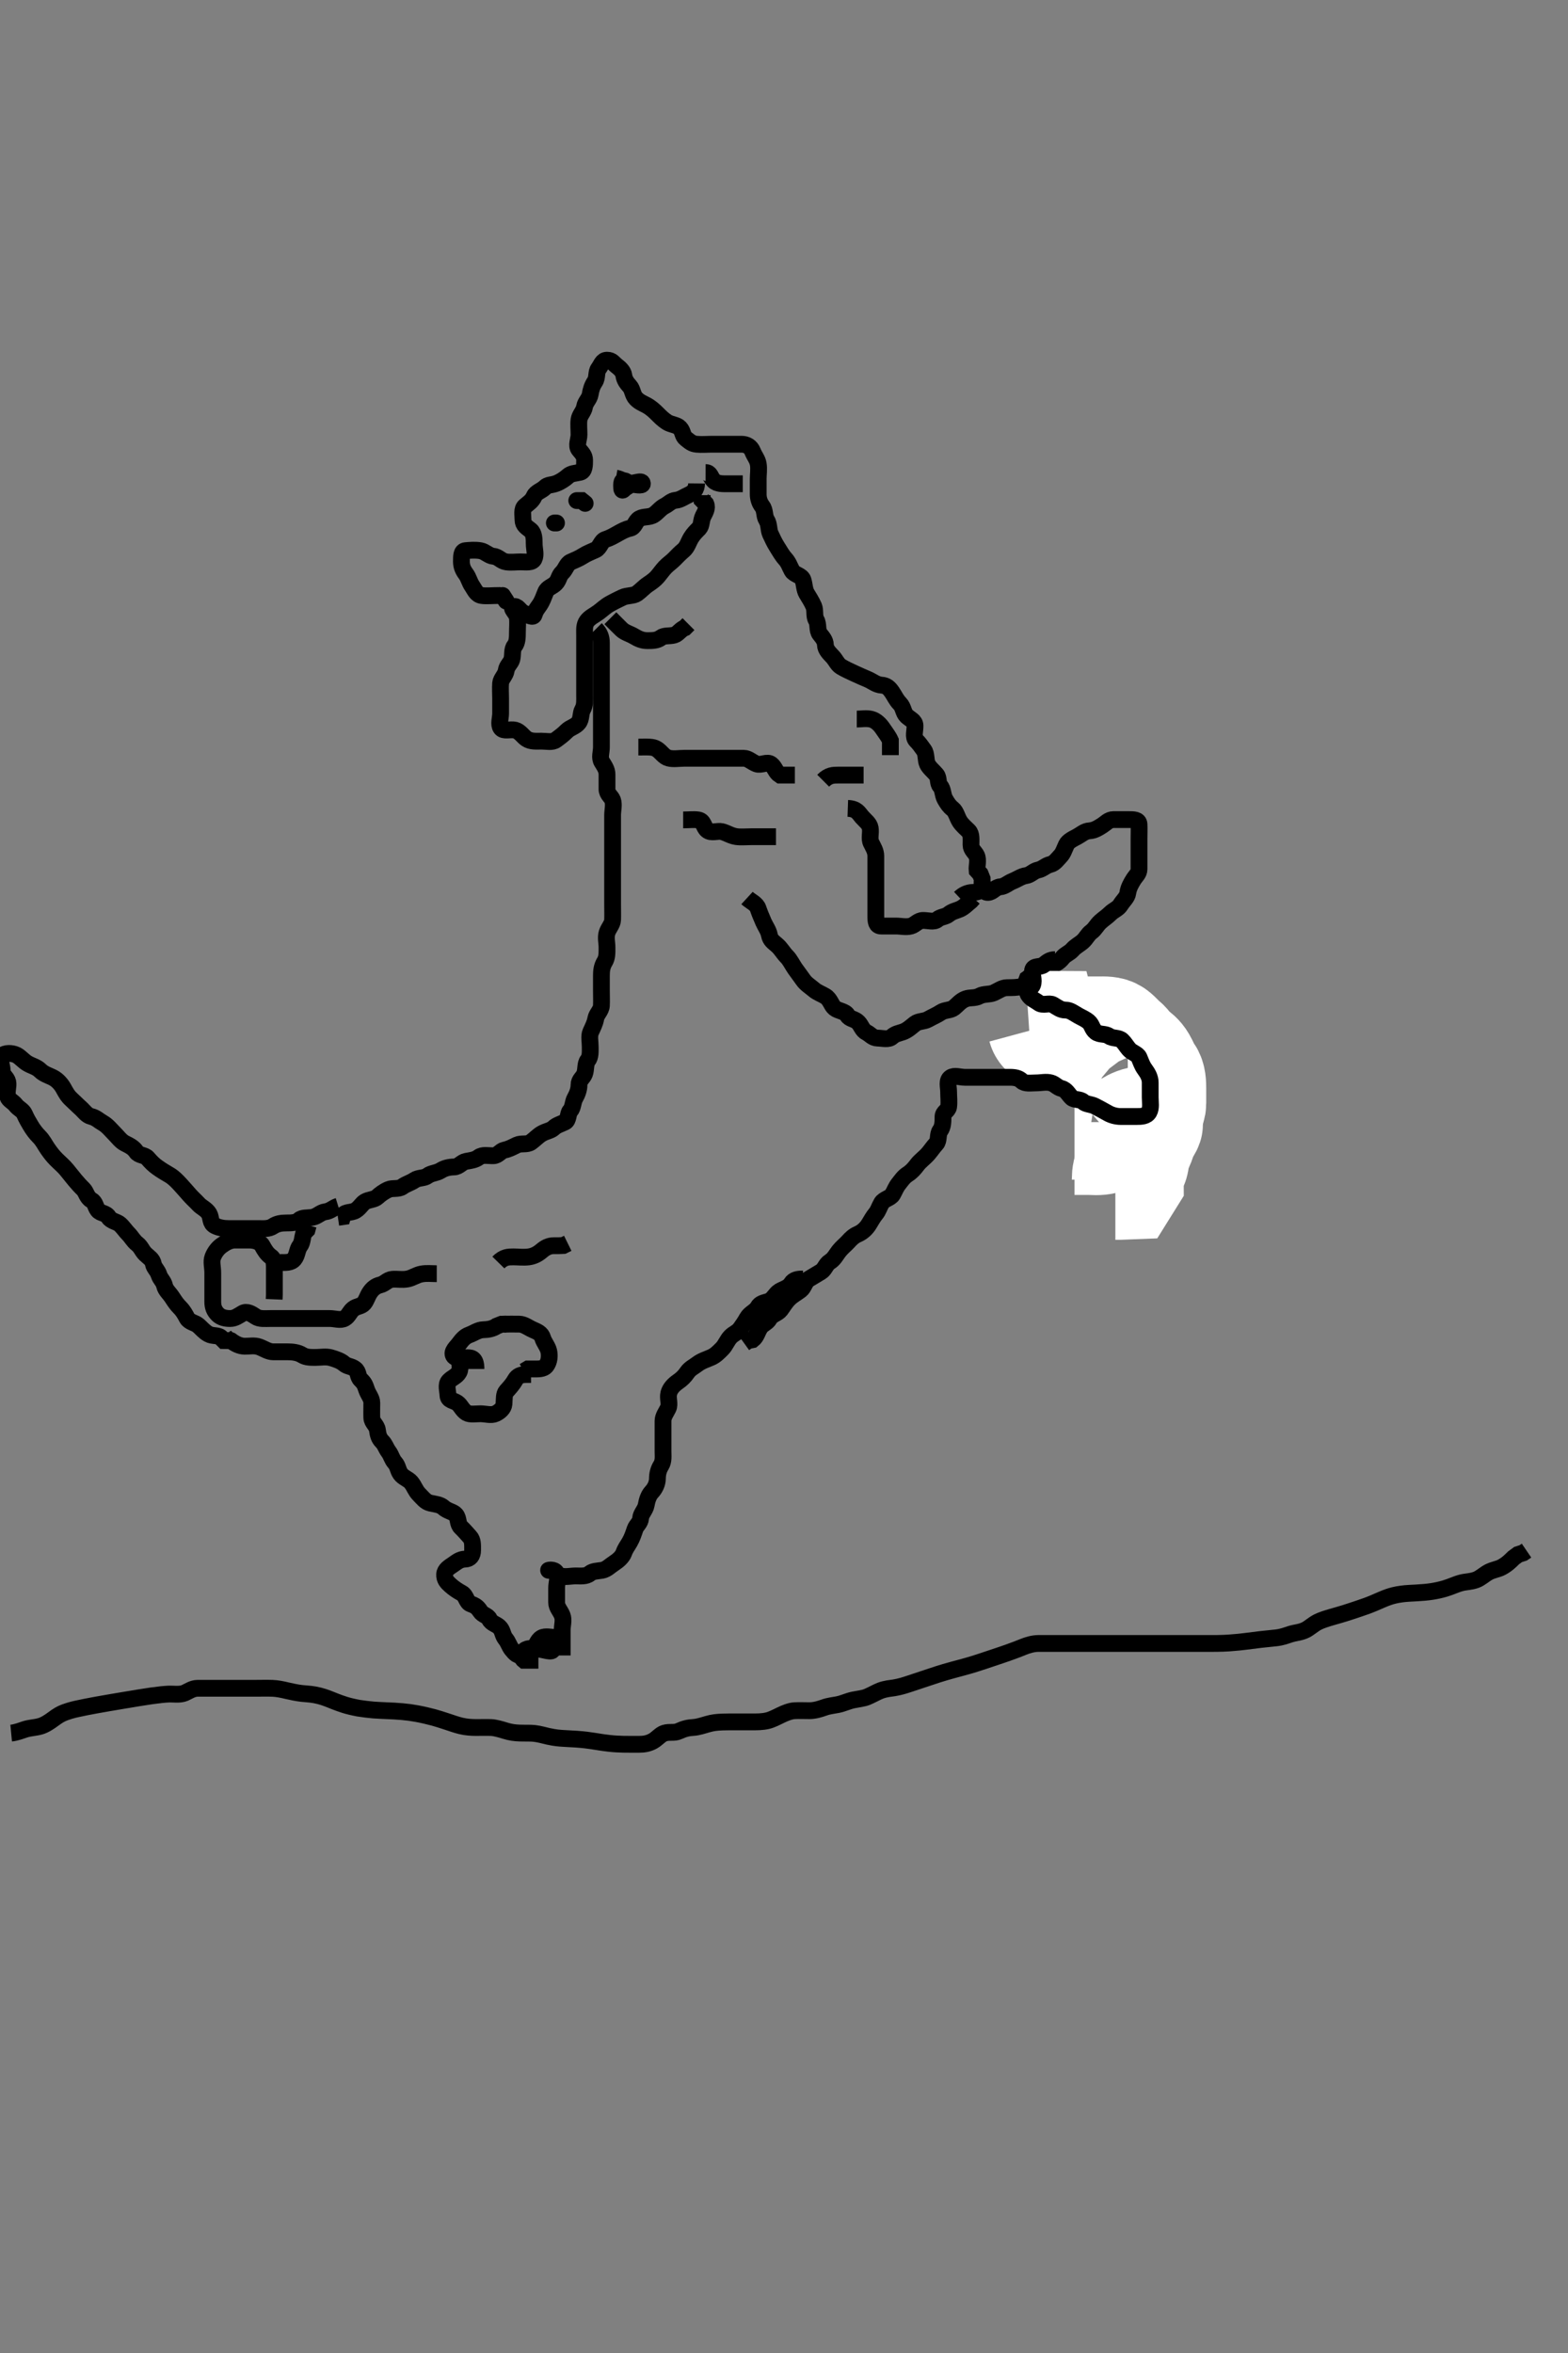 <svg width="280" height="420" xmlns="http://www.w3.org/2000/svg" xmlns:svg="http://www.w3.org/2000/svg" xmlns:xlink="http://www.w3.org/1999/xlink">
 <rect width="100%" height="100%" fill="#808080" stroke="none"/>
 <!-- Created with SVG-edit - http://svg-edit.googlecode.com/ -->
 <g display="inline" class="layer">
  <title>Layer 1</title>
  <path t="0,179,212,245,262,278,296,328,345,392,462,488,528,545,578,595,612,645,678,695,728,762,778,795,812,829,846,863,879,896,913,929,946,963,979,996,1028,1062,1081,1129,1146,1179,1196,1392,1416,1440,1478,1512,1830,1895,1912,1928,1948,2044,2096,2379,2462,2478,2513,2528,2576,2599,2695,2712,2728,2777,2828,2863,2878,2895,2928,2945,2968,2999,3031,3077,3112,3152,3162,3208,3277,3394,3416,3462,3495,3512,3528,3545,3562,3760,3816,3872,3894,3928,3945,3991,4044,4079,4128,4175,4231,4277,4278,4351,4391,4444,4462,4462,4478,4495,4496,4547,4695,4752,4832,4896,4936,4962,4995,5024,5062,5112,5128,5145,5162,5178,5195,5212,5228,5228,5245,5262,5278,5312,5328,5392,5412,5477,5512,5552,5568,5595,5612,5632,5678,5704,5728,5745,5762,5785,5878,5896,5960,6011,6088,6128,6323,6323,6395,6461,6496,6752" d="M124.394,86.294C124.384,87.305 123.855,87.942 123.037,88.299C122.224,88.653 121.521,89.216 120.69,89.294C119.833,89.375 119.383,89.982 118.747,90.294C117.951,90.685 117.449,91.419 116.784,91.869C115.99,92.406 114.965,92.138 114.196,92.578C113.412,93.027 113.391,94.114 112.516,94.294C111.695,94.463 111.046,94.836 110.228,95.294C109.529,95.686 108.919,96.039 108.099,96.299C107.332,96.542 107.152,97.769 106.394,98.128C105.586,98.51 104.853,98.76 104.099,99.242C103.399,99.689 102.792,99.926 101.915,100.315C101.204,100.631 101.025,101.599 100.393,102.209C99.767,102.812 99.837,103.5 99.228,104.128C98.633,104.741 97.755,104.876 97.43,105.684C97.106,106.492 96.826,107.294 96.394,107.942C96.02,108.502 95.629,108.902 95.394,109.72C95.209,110.366 94.336,109.793 93.516,109.416C92.747,109.062 92.434,108.03 91.678,108.296C91.032,108.523 92.311,109.448 92.394,110.269C92.486,111.168 92.394,112.01 92.394,112.905C92.394,113.773 92.369,114.707 91.894,115.294C91.382,115.929 91.624,116.901 91.394,117.72C91.211,118.373 90.517,118.824 90.394,119.684C90.272,120.536 89.455,121.166 89.394,121.942C89.322,122.866 89.394,123.72 89.394,124.647C89.394,125.578 89.394,126.461 89.394,127.347C89.394,128.242 88.991,129.268 89.451,129.942C89.916,130.621 91.137,130.107 92.005,130.33C92.848,130.547 93.372,131.441 94.005,131.869C94.799,132.405 95.82,132.294 96.678,132.294C97.616,132.294 98.607,132.559 99.273,132.073C99.97,131.564 100.561,131.128 101.228,130.461C101.82,129.869 102.765,129.7 103.309,129.01C103.858,128.314 103.634,127.343 104.042,126.651C104.478,125.912 104.394,124.942 104.394,124.009C104.394,123.194 104.394,122.409 104.394,121.469C104.394,120.461 104.394,119.656 104.394,118.72C104.394,117.869 104.394,116.942 104.394,116.01C104.394,115.128 104.394,114.258 104.394,113.378C104.394,112.461 104.288,111.579 104.82,110.869C105.337,110.178 106.094,109.866 106.873,109.294C107.513,108.825 108.098,108.241 108.894,107.794C109.694,107.346 110.446,106.986 111.151,106.647C111.998,106.241 113.124,106.396 113.747,105.942C114.499,105.393 115.007,104.782 115.747,104.29C116.412,103.847 116.951,103.45 117.394,102.942C117.859,102.408 118.269,101.798 118.747,101.29C119.305,100.696 119.946,100.284 120.415,99.794C120.944,99.244 121.512,98.671 122.042,98.237C122.709,97.69 122.961,96.725 123.396,96.01C123.812,95.326 124.294,94.854 124.82,94.33C125.313,93.839 125.168,92.923 125.561,92.128C125.881,91.481 126.384,90.73 126.042,89.942L125.394,89.273L125.394,88.38" id="svg_1" stroke-width="3" stroke="#000" fill="none"/>
  <path t="9725,9945,10016,10078,10144,10161,10178,10211,10232,10327,10378,10399,10462,10766,10800,10811,10845,10845,10878,10895,10911,10928,10969,11011,11078,11128,11145,11212,11694,11753,11796,11829,11865,11929,11979,12046,12046,12178,12229,12246,12301,12338,12346,12412,12412,12429,12529,12545,12593,12661,12681,12697,12762,12812,12878,12928,12960,13110,13428,13480,13612,13662,13710,13777,13827,13861,13878,13896,13912,13984,14044,14045,14061,14120,14144,14184,14228,14245,14278,14295,14345,14368,14635,14744,14776,14800,14848,14864,14905,14944,15028,15048,15062,15104,15128,15196,15229,15256,15279,15320,15362,15396,15412,15462,15479,15499,15520,15561,15579,15612,15648,15662,15729,15776,16066,16081,16212,16228,16328,16395,16433,16529,16645,16662,16793,16848,16911,16960,16960,16978,17011,17048,17088,17128,17160,17194,17211,17244,17261,17304,17343,17383,17393,17443,17460,17460,17493,17511,17528,17543,17544,17560,17578,17611,17627,17644,17677,17694,17727,17728,17777,17799,17823,17843,17877,17943,17977,17994,18028,18044,18077,18160,18178,18243,18261,18278,18310,18311,18327,18343,18360,18377,18377,18393,18427,18447,18511,18567,18627,18663,18744,18761,18793,18823,18880,18910,18961,18978,19010,19055,19077,19111,19127,19160,19183,19210,19255,19279,19280,19327,19360,19383,19393,19460,19470,19527,19567,19577,19593,19627,19647,19671,19711,19728,19744,19792,19816,19829,19878,19896,19911,19952,19984,20061,20094,20163,20197,20262" d="M89.394,106.294C87.747,106.294 86.863,106.427 86.005,106.294C85.077,106.151 84.786,105.296 84.337,104.647C83.806,103.879 83.704,103.119 83.173,102.416C82.688,101.774 82.394,101.096 82.394,100.237C82.394,99.294 82.387,98.355 83.11,98.294C83.959,98.223 84.842,98.128 85.83,98.305C86.628,98.448 87.309,99.227 88.11,99.294C89.04,99.372 89.446,100.151 90.394,100.294C91.218,100.419 92.11,100.294 92.969,100.294C93.894,100.294 95.018,100.504 95.373,99.773C95.754,98.992 95.394,98.01 95.394,97.073C95.394,96.21 95.368,95.159 94.747,94.651C94.081,94.107 93.405,93.774 93.394,92.815C93.385,91.942 93.14,90.877 93.747,90.351C94.437,89.754 95.003,89.452 95.393,88.58C95.731,87.823 96.686,87.629 97.309,87.01C97.848,86.476 98.454,86.623 99.337,86.294C100.053,86.028 100.887,85.477 101.396,85.01C101.991,84.465 102.714,84.503 103.616,84.294C104.398,84.113 104.394,83.01 104.394,82.128C104.394,81.294 103.892,80.862 103.394,80.237C102.84,79.541 103.394,78.461 103.394,77.589C103.394,76.628 103.288,75.788 103.394,74.942C103.506,74.052 104.23,73.522 104.393,72.58C104.54,71.732 105.25,71.246 105.394,70.378C105.523,69.6 105.709,68.907 106.228,68.128C106.699,67.42 106.417,66.433 106.894,65.794C107.42,65.091 107.561,64.294 108.394,64.294C109.309,64.295 109.528,64.845 110.11,65.294C110.69,65.741 111.295,66.282 111.394,66.999C111.512,67.851 111.96,68.398 112.451,68.942C112.981,69.528 112.958,70.494 113.561,71.128C114.145,71.742 114.697,71.941 115.43,72.33C116.194,72.736 116.82,73.305 117.384,73.869C117.82,74.305 118.399,74.9 119.099,75.347C119.853,75.829 120.859,75.808 121.393,76.38C122.011,77.041 121.843,77.801 122.48,78.293C123.203,78.853 123.549,79.211 124.394,79.294C125.305,79.384 126.228,79.294 127.042,79.294C127.969,79.294 128.82,79.294 129.747,79.294C130.678,79.294 131.561,79.294 132.42,79.294C133.309,79.294 134.052,79.714 134.394,80.578C134.725,81.413 135.25,81.973 135.394,82.794C135.554,83.706 135.394,84.647 135.394,85.516C135.394,86.461 135.394,87.32 135.394,88.21C135.394,89.01 135.634,89.748 136.11,90.378C136.674,91.124 136.433,92.101 136.894,92.815C137.379,93.564 137.227,94.572 137.561,95.294C137.939,96.113 138.293,96.88 138.747,97.59C139.248,98.372 139.625,99.094 140.196,99.726C140.838,100.439 140.988,101.053 141.43,101.869C141.822,102.591 143.121,102.669 143.394,103.516C143.66,104.336 143.632,105.247 144.042,105.937C144.487,106.687 144.925,107.336 145.309,108.21C145.632,108.947 145.34,109.971 145.747,110.651C146.214,111.433 145.866,112.471 146.394,113.173C146.842,113.768 147.364,114.259 147.394,115.128C147.423,115.943 148.074,116.579 148.678,117.21C149.225,117.781 149.539,118.623 150.196,119.01C151.022,119.497 151.745,119.812 152.594,120.21C153.455,120.614 154.115,120.89 155.037,121.29C155.77,121.607 156.488,122.233 157.405,122.294C158.271,122.352 158.736,122.743 159.273,123.516C159.76,124.218 160.043,124.941 160.678,125.578C161.338,126.241 161.294,127.216 161.894,127.794C162.526,128.403 163.366,128.646 163.394,129.516C163.425,130.46 162.994,131.548 163.616,132.173C164.183,132.743 164.486,133.202 164.969,133.869C165.489,134.587 165.256,135.631 165.616,136.394C165.929,137.06 166.683,137.631 167.228,138.294C167.687,138.854 167.427,139.825 167.894,140.315C168.423,140.87 168.318,141.897 168.747,142.651C169.197,143.442 169.531,143.925 170.11,144.38C170.744,144.876 170.909,145.894 171.399,146.647C171.843,147.331 172.483,147.83 172.969,148.33C173.519,148.897 173.388,149.858 173.394,150.815C173.4,151.684 174.12,152.108 174.394,152.72C174.773,153.566 174.394,154.578 174.48,155.378L175.042,155.999L175.384,156.858L175.394,157.794" id="svg_2" stroke-width="3" stroke="#000" fill="none"/>
  <polyline timestamps="23885,24279" startTime="1503445905244" id="svg_3" points="90.394,107.294 89.747,106.294 " stroke-linecap="round" stroke-width="3" stroke="#000" fill="none"/>
  <path t="31959,32393,32743,32777,32824,32833,32880,32920,32929,32962,33044,33065,33085,33120,33162,33212,33261,33283,33336,33368,33392,33402,33496,33536,33570,33595,33660,33683,33712,33728,33768,33800,33848,33877,33910,33928,33976,34010,34056,34152,34176,34240,34277,34304,34352,34377,34427,34464,34520,34529,34584,34660,34678,34712,34728,34761,34800,34824,34849,34877,34910,34928,34960,34971,35016,35044,35077,35104,35104,35160,35184,35227,35244,35277,35312,35327,35368,35393,35393,35426,35456,35496,35512,35552,35610,35792,35844,35952,36652,36677,36694,36710,36738,36738,36752,36752,36767,36783,36826,36843,36893,36911,36911,36959,36976,36993,37009,37026,37043,37060,37093,37126,37176,37276,37277,37427,37477,37528,37555,37600,37693,37722,37745,37810,37839,37893,37913,37931,37944,38000,38094,38136,38159,38226,38294,38325,38343,38392,38477" d="M175.394,157.294C175.394,158.315 175.545,159.321 176.42,159.294C177.301,159.267 177.677,158.369 178.616,158.294C179.451,158.228 180.024,157.605 180.82,157.294C181.663,156.965 182.385,156.408 183.228,156.294C184.036,156.185 184.56,155.456 185.369,155.294C186.227,155.123 186.697,154.496 187.561,154.294C188.341,154.112 188.845,153.345 189.373,152.794C189.843,152.305 190.011,151.685 190.415,150.815C190.732,150.132 191.602,149.743 192.394,149.315C193.146,148.909 193.676,148.356 194.561,148.294C195.418,148.235 196.065,147.83 196.873,147.315C197.459,146.942 197.969,146.3 198.82,146.294C199.747,146.288 200.616,146.294 201.561,146.294C202.42,146.294 203.352,146.292 203.394,147.128C203.436,147.941 203.394,148.815 203.394,149.773C203.394,150.647 203.394,151.578 203.394,152.461C203.394,153.347 203.394,154.237 203.394,155.128C203.394,155.942 202.814,156.327 202.396,157.01C201.963,157.716 201.523,158.47 201.394,159.394C201.282,160.196 200.582,160.719 200.11,161.493C199.674,162.21 198.874,162.457 198.31,163.01C197.638,163.67 197.126,163.963 196.516,164.516C195.817,165.148 195.571,165.815 194.894,166.315C194.252,166.79 193.983,167.465 193.396,168.01C192.859,168.509 192.046,168.903 191.516,169.516C190.973,170.144 190.252,170.314 189.751,170.942C189.17,171.671 188.721,171.898 187.894,172.315C187.181,172.675 187.002,173.486 186.396,174.01C185.86,174.473 184.894,174.294 183.969,174.294C183.82,174.294 184.747,174.284 185.564,174.294C186.415,174.305 187.385,174.497 188.02,174.905C188.895,175.468 189.532,175.981 190.508,176.209C191.324,176.4 192.336,175.942 193.042,176.351C193.849,176.82 194.347,177.532 195.037,177.942C195.787,178.387 196.725,178.481 197.228,179.294C197.699,180.058 198.607,179.88 199.228,180.461C199.855,181.048 199.976,181.705 200.561,182.294C201.124,182.862 201.686,183.36 202.11,184.01C202.57,184.715 203.214,185.29 203.394,186.128C203.58,186.991 203.04,187.948 203.415,188.794C203.724,189.492 204.206,190.038 204.43,190.905C204.648,191.748 205.394,192.461 205.394,193.294C205.394,194.21 205.394,195.01 205.394,195.942C205.394,196.794 205.555,197.974 204.82,198.284C204.036,198.614 203.11,198.578 202.478,199.209L201.678,199.294L200.82,199.294L199.894,199.294" id="svg_4" stroke-width="3" stroke="#000" fill="none"/>
  <path t="41587,41753,41794,41829,41829,41909,41931,41976,42000,42026,42042,42077,42092,42127,42142,42143,42209,42232,42260,42280,42320,42353,42377,42477,42544,42585,42628,42644,42661,42694,42711,42744,42761,42778,42810,42879,42897,42985,43061,43094,43194,43261,43278" d="M201.394,198.294C202.196,198.294 203.03,198.294 204.042,198.294C204.825,198.294 205.394,197.858 205.394,196.905C205.394,196.009 205.394,195.194 205.394,194.258C205.394,193.493 205.382,192.47 204.894,191.794C204.381,191.082 204.073,190.263 203.678,189.58C203.257,188.85 202.672,188.419 202.042,187.942C201.284,187.368 201.199,186.831 200.516,186.294C199.93,185.834 199.488,185.226 198.82,184.72C198.16,184.221 197.173,184.294 196.294,184.294C195.394,184.294 194.516,184.294 193.678,184.294C192.784,184.294 191.894,184.294 191.005,184.294C190.11,184.294 189.173,184.294 188.31,184.294C187.39,184.294 186.561,184.128 186.337,183.299L185.43,183.294L184.593,183.294L183.751,183.351" id="svg_5" stroke-width="20" stroke="#fff" fill="none"/>
  <path t="44705,44877,44919,44920,44957,44957,44974,44974,44974,44992,45009,45027,45177,45229,45260,45440" d="M202.394,200.294C202.394,201.156 202.394,202.128 202.394,202.92C202.394,203.781 202.402,204.541 202.394,205.715C202.389,206.498 202.508,207.311 201.969,208.197C201.537,208.906 201.394,209.684 201.393,210.578L200.969,211.258L200.042,211.294L199.173,211.294" id="svg_6" stroke-width="20" stroke="#fff" fill="none"/>
  <path t="46044,46280,46280,46327,46361,46361,46379,46379,46601,46639,46657,46658,46658,46804,46837,46845,46861,46882,46894,46894,46914,46914,46928,46928,46928" d="M201.394,206.294C202.561,205.294 203.049,204.729 203.369,203.884C203.703,203.001 203.857,202.258 204.394,201.461C204.906,200.703 205.106,200.217 204.193,200.296C203.217,200.379 202.546,200.69 201.878,201.096C200.997,201.632 200.3,202.233 199.394,202.294C198.48,202.356 197.904,202.927 197.073,203.173C196.214,203.427 195.194,203.294 194.394,203.294L193.394,203.294L192.605,203.294L191.88,203.294" id="svg_7" stroke-width="20" stroke="#fff" fill="none"/>
  <path t="50942,51126,51153,51176,51216,51293,51566,51625,51709,51810,51896,51960,52032,52076,52093,52110,52152,52160,52193,52374,52476,52560,52610,52672,52720,52744,52808,52843,52877,52910,52943,52976,52993,53024,53060,53128,53176,53242,53326,53369,53400,53443,53476,53504,53543,53593,53624,53677,53736,53792,53893,53936,54045,54111,54208,54227,54244,54296,54336,54426,54461,54575,54660,54660,54743,54864,54892,54944,55016,55040,55110,55136,55226,55243,55294,55394,55444,55593,55624,55672,55693,55760,55810,55860,55877,55912,56026,56076,56110,56160,56210,56272,56376,56460,56480,56543,56610,56660,56795,56861,56952,56992,57016,57075,57128,57160,57193,57226,57243,57280,57360,57384,57432,57443,57476,57510,57526,57526,57576,57593,57610,57648,57664,57696,57712,57752,57792,57832,57848,57909,57928,57960,57984,58025,58075,58112,58144,58168,58288,58344,58376,58431,58460,58478,58514,58543,58561,58580,58598,58626,58644,58663,58693,58693,58711,58729,58760,58778,58826,58843,58878,58896,58926,58991,58991,59015,59032,59087,59111,59143,59161,59180,59243,59488,59519,59538,60052" d="M188.394,171.294C187.516,171.294 187.08,171.664 186.393,172.209C185.738,172.729 184.574,172.297 184.394,173.173C184.226,173.993 184.714,174.926 184.394,175.794C184.168,176.41 183.172,176.737 183.616,177.516C184.044,178.268 184.846,178.536 185.478,179.01C186.246,179.585 187.336,178.942 188.042,179.351C188.849,179.82 189.399,180.294 190.273,180.294C191.11,180.294 191.743,180.835 192.561,181.294C193.259,181.686 193.797,181.873 194.394,182.38C195.022,182.913 194.99,183.666 195.678,184.209C196.374,184.759 197.322,184.448 198.042,184.942C198.746,185.425 199.781,185.164 200.358,185.72C200.858,186.201 201.127,186.726 201.616,187.294C202.141,187.907 203.119,188.111 203.394,188.73C203.743,189.516 203.925,190.176 204.394,190.815C204.966,191.595 205.392,192.347 205.394,193.242C205.397,194.128 205.394,194.999 205.394,195.858C205.394,196.73 205.603,197.77 205.173,198.516C204.741,199.266 203.82,199.294 202.894,199.294C201.969,199.294 201.11,199.294 200.173,199.294C199.309,199.294 198.443,199.055 197.751,198.647C197.012,198.211 196.323,197.871 195.561,197.461C194.829,197.067 193.945,197.15 193.399,196.647C192.877,196.167 191.851,196.375 191.39,195.942C190.796,195.383 190.447,194.513 189.561,194.294C188.771,194.099 188.449,193.517 187.678,193.296C186.818,193.049 185.915,193.294 184.958,193.294C184.099,193.294 183.028,193.501 182.451,192.942C181.926,192.432 181.228,192.294 180.342,192.294C179.451,192.294 178.561,192.294 177.747,192.294C176.82,192.294 175.894,192.294 175.037,192.294C174.099,192.294 173.228,192.294 172.294,192.294C171.447,192.294 170.412,191.879 169.747,192.351C169.018,192.869 169.394,193.999 169.394,194.858C169.394,195.794 169.523,196.729 169.394,197.578C169.282,198.319 168.394,198.461 168.394,199.347C168.394,200.237 168.382,201.118 167.894,201.794C167.381,202.506 167.732,203.566 167.173,204.173C166.611,204.784 166.271,205.33 165.747,205.937C165.093,206.695 164.33,207.191 163.82,207.869C163.285,208.579 162.815,209.119 162.11,209.578C161.363,210.066 161.025,210.609 160.48,211.296C159.96,211.951 159.828,212.448 159.393,213.21C159.012,213.877 157.834,214.028 157.43,214.72C156.997,215.462 156.838,216.114 156.394,216.647C155.941,217.191 155.61,217.802 155.173,218.516C154.688,219.309 153.978,219.946 153.173,220.294C152.442,220.611 151.981,221.061 151.451,221.647C150.96,222.191 150.345,222.654 149.82,223.32C149.318,223.956 148.968,224.735 148.196,225.21C147.461,225.662 147.31,226.574 146.593,227.01C145.819,227.482 145.232,227.839 144.447,228.299C143.716,228.727 143.601,229.765 142.969,230.258C142.31,230.773 141.516,231.173 140.894,231.794C140.228,232.461 139.873,233.118 139.373,233.794C138.899,234.437 137.809,234.609 137.394,235.38C137.004,236.105 136.189,236.28 135.747,236.942C135.234,237.709 135.109,238.578 134.394,239.128L133.561,239.294L132.894,239.773" id="svg_8" stroke-width="3" stroke="#000" fill="none"/>
  <path t="68687,68743,68893,68959,68977,69041,69092,69168,69210,69259,69336,69376,69442,69477,69559,69594,69661,69694,69713,69761,69810,69843,69860,69897,69920,69976,69993,70009,70042,70065,70089,70113,70137,70200,70233,70257,70305,70329,70369,70400,70457,70476,70509,70526,70559,70593,70593,70626,70659,70692,70709,70742,70762,70776,70809,70826,70842,70859,70876,70892,70908,70925,70942,70976,70991,71008,71025,71058,71075,71096,71127,71144,71175,71192,71209,71241,71258,71275,71291,71308,71325,71358,71392,71409,71440,71464,71510,71568,71576,71626,71642,71659,71680,71692,71712,71742,71792,71842,71860,71860,71929,71991,72009,72075,72109,72128,72176,72209,72248,72291,72309,72392,72424,72459,72492,72536,72575,72627,72652,72691,72727,72758,72775,72791,72848,72879,72942,72962,72977,73041,73059,73091,73130,73159,73191,73209,73232,73258,73280,73300,73343,73375,73395,73447,73466,73519,73567,73591,73631,73658,73708,73729,73760,73860,73860,73911,73931,73976,74009,74047,74282" d="M106.394,112.294C107.11,113.01 107.394,113.794 107.394,114.73C107.394,115.59 107.394,116.516 107.394,117.378C107.394,118.294 107.394,119.096 107.394,120.009C107.394,120.905 107.394,121.773 107.394,122.72C107.394,123.647 107.394,124.516 107.394,125.378C107.394,126.294 107.394,127.173 107.394,128.01C107.394,128.942 107.394,129.794 107.394,130.73C107.394,131.59 107.394,132.516 107.394,133.394C107.394,134.299 107.002,135.226 107.48,136.009C107.97,136.813 108.394,137.394 108.394,138.242C108.394,139.096 108.384,139.937 108.394,140.869C108.405,141.794 109.169,142.173 109.394,142.815C109.682,143.635 109.394,144.647 109.394,145.516C109.394,146.461 109.394,147.294 109.394,148.21C109.394,149.01 109.394,149.942 109.394,150.862C109.394,151.589 109.394,152.647 109.394,153.516C109.394,154.461 109.394,155.294 109.394,156.21C109.394,156.999 109.394,157.937 109.394,158.815C109.394,159.694 109.394,160.594 109.394,161.494C109.394,162.394 109.427,163.295 109.394,164.21C109.366,165 108.656,165.66 108.394,166.516C108.138,167.356 108.394,168.32 108.394,169.096C108.394,170.128 108.424,170.942 107.969,171.684C107.464,172.508 107.394,173.32 107.394,174.21C107.394,174.999 107.394,175.937 107.394,176.815C107.394,177.694 107.437,178.595 107.394,179.493C107.352,180.381 106.543,180.974 106.394,181.794C106.227,182.715 105.864,183.336 105.48,184.21C105.16,184.936 105.394,185.937 105.394,186.815C105.394,187.684 105.473,188.634 104.969,189.269C104.485,189.878 104.691,190.849 104.384,191.684C104.119,192.403 103.394,192.72 103.394,193.647C103.394,194.516 103.065,195.321 102.678,196.009C102.269,196.737 102.357,197.695 101.82,198.284C101.372,198.774 101.563,199.958 100.894,200.273C100.057,200.668 99.384,200.846 98.894,201.315C98.344,201.844 97.555,201.884 96.747,202.351C96.063,202.747 95.498,203.377 94.82,203.869C94.102,204.39 93.094,204.009 92.31,204.38C91.591,204.72 90.949,205.104 90.042,205.294C89.349,205.439 88.959,206.276 88.099,206.294C87.173,206.314 86.176,206.043 85.478,206.578C84.849,207.061 84.085,207.137 83.228,207.294C82.439,207.439 81.959,208.276 81.099,208.294C80.173,208.314 79.4,208.499 78.69,208.942C77.905,209.431 77.023,209.369 76.369,209.869C75.725,210.361 74.751,210.171 74.042,210.647C73.273,211.164 72.512,211.337 71.894,211.794C71.147,212.348 70.155,211.981 69.358,212.33C68.567,212.678 67.885,213.184 67.39,213.647C66.843,214.158 65.919,214.086 65.173,214.516C64.581,214.857 64.097,215.891 63.196,216.209C62.356,216.505 61.415,216.315 61.173,217.173L60.342,217.294" id="svg_9" stroke-width="3" stroke="#000" fill="none"/>
  <path t="79154,79325,79360,79393,79440,79441,79480,79559,79575,79609,79609,79625,79642,79659,79675,79675,79692,79709,79725,79742,79759,79775,79809,79842,79872,80203,80240,80308,80342,80359,80408,80476,80541,80584,80608,80632,80659,80708,80736,80776,80792,80832,80848,80880,80974,81009,81032,81176,81242,81376" d="M151.394,144.294C153.042,144.351 153.348,145.165 153.894,145.794C154.512,146.507 155.25,146.973 155.394,147.794C155.556,148.716 155.174,149.663 155.561,150.461C155.927,151.216 156.389,151.894 156.394,152.794C156.4,153.705 156.394,154.616 156.394,155.469C156.394,156.409 156.394,157.294 156.394,158.21C156.394,158.999 156.394,159.894 156.394,160.858C156.394,161.72 156.394,162.651 156.394,163.493C156.394,164.461 156.451,165.292 157.342,165.294C158.228,165.297 159.11,165.294 159.969,165.294C160.894,165.294 161.782,165.547 162.678,165.293C163.458,165.072 163.894,164.305 164.82,164.294C165.751,164.284 166.772,164.659 167.394,164.128C168.003,163.608 168.782,163.697 169.393,163.209C170.078,162.661 170.63,162.61 171.415,162.273C172.135,161.965 172.747,161.29 173.373,160.794L173.82,160.294" id="svg_10" stroke-width="3" stroke="#000" fill="none"/>
  <path t="82920,83026,83061,83078,83078,83092,83109,83125,83126,83142,83160,83176,83193,83210,83226,83243,83243,83275,83292,83309,83325,83342,83360,83376,83393,83409,83425,83426,83442,83459,83460,83492,83509,83525,83559,83593,83633,83659,83688,83777,83808,83858,83928,84025,84042,84108,84145,84192,84208,84225,84242,84258,84275,84292,84325,84342,84392,84408,84425,84458,84474,84496,84512,84525,84558,84576,84625,84642,84658,84675,84696,84712,84744,84784,84825,84848,84848,84880,84896" d="M133.394,160.294C134.099,160.942 135.086,161.302 135.369,162.156C135.578,162.787 135.965,163.739 136.342,164.594C136.682,165.368 137.225,166.064 137.384,166.894C137.565,167.842 138.125,168.146 138.784,168.73C139.477,169.346 139.866,170.107 140.494,170.737C141.091,171.336 141.482,172.203 141.969,172.905C142.468,173.624 142.966,174.239 143.42,174.905C143.915,175.633 144.685,176.081 145.342,176.647C145.946,177.168 146.757,177.437 147.373,177.815C148.302,178.385 148.419,179.431 149.042,179.937C149.717,180.486 150.912,180.471 151.337,181.237C151.719,181.924 152.586,181.827 153.228,182.461C153.832,183.059 153.951,183.903 154.747,184.294C155.383,184.606 155.819,185.276 156.678,185.294C157.615,185.314 158.666,185.632 159.273,185.073C159.884,184.511 160.483,184.454 161.196,184.209C162.081,183.904 162.726,183.253 163.42,182.72C164.053,182.233 164.997,182.371 165.751,181.942C166.542,181.492 167.301,181.196 168.005,180.72C168.726,180.232 169.739,180.379 170.369,179.869C170.985,179.37 171.515,178.65 172.42,178.305C173.252,177.987 174.098,178.236 174.894,177.794C175.694,177.351 176.665,177.568 177.478,177.209C178.244,176.871 178.958,176.3 179.82,176.294C180.747,176.289 181.616,176.294 182.494,176.073L183.109,175.578L183.43,174.72L184.042,174.299" id="svg_11" stroke-width="3" stroke="#000" fill="none"/>
  <path t="87596,87742,87774,87791,87797,87808,87876,87958" d="M171.394,160.294C172.005,159.72 172.794,159.313 173.694,159.294C174.593,159.276 175.337,158.942 175.678,158.294L176.561,158.294" id="svg_12" stroke-width="3" stroke="#000" fill="none"/>
  <path t="95786,95958,95975,95990,96008,96025,96091,96091,96109,96140,96158,96191,96225,96241,96291,96308,96341,96360,96408,96425,96464,96507,96536,96585,96658,96692,96692,96724,96757,96778,96823,96844,96866,96892,96943,96964,97048,97082,97104,97126,97157,97191,97212,97234,97287,97327,97375,97407,97440,97479,97540,97575,97626,97664,97695,97724,97774,97796,97825,97848,97873,97899,97926,97967,97994,98017,98057,98081,98112,98143,98199,98263,98296,98328,98357,98407,98440,98544,98544,98632,98672,98719,98800,98874,98958,99010,99048,99103,99190,99240,99258,99288,99340,99376,99760,99875,99896,99936,100024,100124,100170,100196,100221,100292,100374,100413,100508,100573,100597,100659,100775,100863,101020,101282" d="M143.394,228.294C142.516,228.294 141.724,228.405 141.31,229.096C140.834,229.891 139.919,230.066 139.173,230.516C138.471,230.939 138.045,232.02 137.228,232.294C136.388,232.577 135.745,232.601 135.337,233.351C134.938,234.085 133.912,234.428 133.451,235.242C133.002,236.037 132.722,236.434 132.228,237.128C131.721,237.839 131.044,238.011 130.478,238.58C129.865,239.196 129.561,240.128 128.958,240.73C128.294,241.394 127.761,241.959 126.958,242.305C126.109,242.671 125.262,242.926 124.561,243.461C123.916,243.953 123.196,244.285 122.747,244.942C122.222,245.71 121.745,246.154 121.042,246.647C120.292,247.172 119.646,247.84 119.43,248.684C119.191,249.618 119.679,250.595 119.309,251.378C118.969,252.098 118.394,252.794 118.394,253.647C118.394,254.578 118.394,255.461 118.394,256.351C118.394,257.242 118.394,258.128 118.394,258.999C118.394,259.858 118.533,260.806 118.042,261.59C117.561,262.357 117.404,263.128 117.394,263.942C117.384,264.815 116.968,265.683 116.369,266.32C115.819,266.904 115.543,267.786 115.39,268.651C115.236,269.525 114.455,270.166 114.394,270.999C114.332,271.856 113.663,272.188 113.399,272.942C113.117,273.746 112.912,274.428 112.451,275.242C112.002,276.037 111.688,276.345 111.394,277.173C111.127,277.924 110.332,278.59 109.678,279.01C108.907,279.506 108.347,280.15 107.516,280.294C106.691,280.437 105.869,280.409 105.322,280.869C104.656,281.429 103.637,281.294 102.82,281.294C101.894,281.294 101.001,281.549 100.099,281.29C99.331,281.069 98.894,280.305 97.969,280.294C97.82,280.293 98.956,280.027 99.358,280.72C99.824,281.522 99.394,282.516 99.394,283.461C99.394,284.294 99.394,285.096 99.394,286.009C99.394,286.942 100.043,287.462 100.39,288.347C100.717,289.18 100.394,290.096 100.394,290.994C100.394,291.858 100.394,292.794 100.394,293.647L100.394,294.58L100.394,295.493" id="svg_13" stroke-width="3" stroke="#000" fill="none"/>
  <path t="106115,106174,106208,106224,106258,106387,106495,106540,106609,106758,106840,106908,106976,107000,107064,107156,107247,107307,107343,107384,107442,107574,107624,107642,107659,107675,107712,107744,107792,107848,107873,108142,108208,108291,108420,108507,108543,108591,108607,108663,108687,108719,108774,108858,108924,109058,109259,109343,109390,109424,109441,109457,109491,109507,109528,109639,109676,109784,109784,109800,109848,109907,109957,110010,110096,110096,110123,110160,110200,110208,110240,110274,110320,110356,110391,110440,110491,110556,110592,110616,110706,110741,110776,110791,110840,110907,110924,110960,111024,111141,111192,111225,111275,111321,111358,111376,111416,111442,111475,111508,111565,111618,111644,111677,111724,111750,111800,111826,111861,111888,111924,111952,111992,112057,112083,112113,112142,112171,112201,112230,112260,112341,112441,112556,112622,112651" d="M99.394,292.294C98.394,292.294 97.362,291.956 96.678,292.38C95.879,292.875 95.823,293.865 95.173,294.294C94.452,294.77 93.909,294.82 93.228,295.294C92.544,295.77 91.943,295.098 91.394,294.416C90.927,293.835 90.795,293.18 90.309,292.578C89.727,291.857 89.836,291.235 89.309,290.578C88.744,289.874 87.785,289.854 87.394,289.01C87.079,288.33 86.224,288.328 85.747,287.59C85.289,286.882 84.917,286.596 84.042,286.29C83.288,286.026 83.263,284.806 82.478,284.38C81.759,283.989 81.079,283.546 80.478,283.01C79.844,282.445 79.345,281.94 79.394,281.01C79.437,280.207 80.196,279.742 80.894,279.274C81.528,278.848 82.099,278.315 83.037,278.294C83.969,278.274 84.392,277.647 84.394,276.72C84.397,275.794 84.445,274.894 83.894,274.315C83.427,273.824 82.915,273.182 82.342,272.647C81.656,272.007 81.972,271.087 81.393,270.38C80.938,269.825 79.938,269.77 79.173,269.073C78.609,268.56 77.73,268.493 76.82,268.294C75.985,268.112 75.42,267.32 74.82,266.72C74.173,266.073 74.006,265.315 73.396,264.58C72.927,264.015 71.977,263.739 71.516,263.073C71.019,262.356 71.094,261.728 70.516,261.073C69.957,260.44 69.892,259.792 69.394,259.128C68.896,258.463 68.812,257.884 68.228,257.294C67.664,256.726 67.51,256.12 67.394,255.242C67.283,254.394 66.423,253.943 66.394,253.073C66.363,252.128 66.394,251.294 66.394,250.38C66.394,249.578 65.773,248.953 65.48,248.096C65.165,247.176 65.08,246.917 64.43,246.284C63.809,245.677 64.107,244.903 63.39,244.351C62.696,243.817 62.053,243.958 61.393,243.38C60.853,242.907 59.973,242.607 59.099,242.351C58.209,242.091 57.228,242.294 56.369,242.294C55.478,242.294 54.67,242.308 53.958,241.869C53.187,241.394 52.228,241.294 51.369,241.294C50.478,241.294 49.561,241.303 48.784,241.294C47.894,241.284 47.191,240.751 46.294,240.416C45.444,240.098 44.515,240.311 43.678,240.294C42.783,240.276 42.005,239.869 41.228,239.294L40.478,239.01L40.042,238.351" id="svg_14" stroke-width="3" stroke="#000" fill="none"/>
  <path t="118425,118573,118591,118610,118639,118639,118656,118680,118707,118724,118823,118855,118874,118907,118928,118974,118990,119056,119090,119107,119124,119140,119157,119174,119239,119426,119523,119523,119556,119584,119637,119680,119708,119737,119789,119818,119848,119879,119924,119952,119985,120017,120017,120048,120089,120118,120149,120181,120212,120246,120277,120308,120340,120377,120407,120407,120506,120568,120600,120656,120686,120717,120749,120782,120815,120847,120880,120912,120945,120989,121040,121070,121102,121138,121171,121204,121238,121271,121407,121453,121487,121520,121553,121587,121830,121897,122189,122308,122376,122438,122464,122509,122573,122608,122656,122728,122773,122824,122906,122957,122976,123090,123128,123200,123224,123325,123359,123407,123431,123503,123524,123544,123607,123624,123640,123674,123690,123759,123790,123840,123874,123907,123928,123974,124015,124074,124124,124142,124191,124216,124265,124288,124359,124374,124408,124488,124512,124536,124558,124640,124658,124675,124708,124728,124740,124824,124840,124880,124928,124952,124990,125006,125039,125074,125124,125140,125173,125190,125224,125273,125320,125368,125423,125448,125496,125624,125639,125706,125723,125784,125873,125904,125957,126086" d="M60.394,215.294C59.478,215.578 59.032,216.177 58.099,216.294C57.219,216.405 56.736,217.104 55.794,217.284C54.931,217.448 53.939,217.273 53.415,217.794C52.94,218.267 52.042,218.294 51.11,218.294C50.228,218.294 49.445,218.427 48.784,218.869C47.987,219.402 47.042,219.294 46.109,219.294C45.194,219.294 44.294,219.294 43.394,219.294C42.561,219.294 41.747,219.294 40.82,219.294C39.894,219.294 39.059,219.131 38.394,218.794C37.464,218.324 37.758,217.382 37.337,216.651C36.87,215.84 35.981,215.528 35.451,214.942C34.96,214.398 34.379,213.907 33.82,213.269C33.302,212.679 32.723,212.012 32.173,211.416C31.581,210.774 30.978,210.152 30.245,209.73C29.441,209.267 28.821,208.887 28.11,208.38C27.444,207.905 26.981,207.443 26.369,206.73C25.845,206.12 24.794,206.284 24.342,205.59C23.853,204.84 23.105,204.477 22.294,204.073C21.588,203.721 21.042,202.942 20.394,202.294C19.82,201.72 19.177,200.907 18.394,200.461C17.614,200.017 17.157,199.502 16.294,199.294C15.454,199.092 15.032,198.358 14.394,197.794C13.811,197.279 13.292,196.727 12.747,196.237C12.053,195.613 11.742,194.985 11.309,194.21C10.946,193.561 10.273,192.755 9.42,192.33C8.672,191.958 7.828,191.722 7.173,191.073C6.558,190.463 5.765,190.294 4.994,189.869C4.174,189.416 3.656,188.684 2.958,188.33C2.191,187.941 0.851,187.885 0.394,188.461C-0.186,189.192 0.394,190.242 0.394,191.128C0.394,192.01 1.214,192.294 1.394,193.128C1.567,193.923 1.113,194.857 1.394,195.773C1.579,196.375 2.328,196.625 2.82,197.269C3.32,197.923 4.066,198.137 4.384,198.869C4.752,199.718 5.091,200.258 5.415,200.815C5.897,201.643 6.415,202.315 6.969,202.869C7.678,203.578 8.013,204.338 8.48,205.01C9.016,205.783 9.428,206.322 10.042,206.942C10.676,207.581 11.401,208.18 11.894,208.794C12.477,209.52 12.95,210.114 13.394,210.647C13.847,211.191 14.346,211.742 14.894,212.273C15.375,212.74 15.526,213.783 16.31,214.209C17.029,214.599 16.992,215.37 17.48,216.01C17.946,216.623 18.925,216.464 19.405,217.269C19.827,217.976 20.882,218.062 21.394,218.516C21.999,219.05 22.432,219.753 22.969,220.284C23.452,220.76 23.849,221.526 24.478,222.01C25.214,222.576 25.323,223.223 25.969,223.858C26.564,224.442 27.224,224.735 27.394,225.647C27.52,226.32 28.111,226.69 28.396,227.578C28.64,228.341 29.2,228.669 29.394,229.516C29.575,230.302 30.237,230.801 30.747,231.59C31.243,232.357 31.575,232.841 32.11,233.38C32.728,234.002 33.01,234.542 33.415,235.294C33.794,235.997 34.86,236.115 35.396,236.578C36.002,237.102 36.465,237.718 37.228,238.128C37.959,238.521 38.894,238.294 39.405,238.72L39.969,239.284L40.894,239.294" id="svg_15" stroke-width="3" stroke="#000" fill="none"/>
  <path t="158279,158512,158512,158544,158560,158560,158572,158589,158605,158622,158655,158680,158697,158741,158784,158822,158839,158855,158889,158955,158972,158992,159005,159039,159055,159072,159089,159105,159122,159122,159139,159155,159172,159205,159335,159370,159441,159464,159520,159539,159568,159671,159992,160007,160024,160041,160473,160522,160590,160687,160756,160790,160905,160923,160961,160961,161006,161072,161123,161239,161239,161280,161296,161344,161390,161416,161456,161489,161505,161584,161624,161648,161705,161744,161790,161806,161806,161856,161904,161922,161989,162008,162032,162064,162122,162205,162240,162306" d="M77.994,227.351C76.994,227.351 76.179,227.228 75.237,227.409C74.311,227.586 73.678,228.117 72.751,228.294C71.81,228.475 70.891,228.273 70.047,228.351C69.149,228.435 68.757,229.144 67.894,229.352C67.056,229.554 66.5,230.04 66.051,230.709C65.582,231.409 65.462,232.072 64.994,232.635C64.516,233.212 63.761,233.106 63.078,233.635C62.454,234.12 62.258,234.913 61.558,235.315C60.809,235.747 59.794,235.351 58.894,235.351C57.994,235.351 57.194,235.351 56.294,235.351C55.394,235.351 54.43,235.351 53.569,235.351C52.637,235.351 51.796,235.351 50.828,235.351C49.969,235.351 49.078,235.351 48.29,235.351C47.351,235.351 46.346,235.482 45.642,234.999C44.922,234.506 44.082,233.988 43.351,234.409C42.54,234.876 41.969,235.351 41.078,235.351C40.29,235.351 39.478,235.19 38.91,234.635C38.237,233.978 37.994,233.267 37.994,232.351C37.994,231.551 37.994,230.637 37.994,229.741C37.994,228.872 37.994,227.909 37.994,227.202C37.994,226.13 37.684,225.208 38.005,224.377C38.311,223.584 38.855,222.837 39.515,222.351C40.201,221.847 41.02,221.357 41.91,221.351C42.828,221.346 43.605,221.346 44.558,221.351C45.43,221.357 46.426,221.616 46.828,222.351C47.23,223.087 47.66,223.824 48.384,224.326C49.033,224.776 48.994,225.787 48.994,226.651C48.994,227.55 48.994,228.435 48.994,229.351L48.994,230.23L48.994,231.067L48.958,231.926" id="svg_16" stroke-width="3" stroke="#000" fill="none"/>
  <path t="164728,164906,164956,165008,165024,165024,165041,165140,165156,165222,165249,165289" d="M49.994,225.351C50.994,225.351 51.972,225.449 52.558,224.705C53.12,223.992 53.041,223.057 53.569,222.373C53.99,221.827 53.994,220.962 54.216,220.13L54.828,219.518L55.051,218.704" id="svg_17" stroke-width="3" stroke="#000" fill="none"/>
  <polyline timestamps="190790,191072,191139" startTime="1503445905244" id="svg_18" points="102.994,89.351 103.873,89.352 104.494,89.851 " stroke-linecap="round" stroke-width="3" stroke="#000" fill="none"/>
  <polyline timestamps="193163,194919" startTime="1503445905244" id="svg_19" points="98.994,93.351 99.373,93.351 " stroke-linecap="round" stroke-width="3" stroke="#000" fill="none"/>
  <path t="202291,202604,202604,202689,202737,203183,203254,203355,203499,203571,203638,204144,204267,204760,204791,204825,204825" d="M109.994,85.351C110.994,85.518 111.647,86.152 112.494,86.331C113.365,86.515 114.71,86.783 114.71,86.351C114.71,85.469 112.809,86.631 112.116,86.13C111.416,85.625 110.994,85.637 110.994,86.551C110.994,87.451 111.036,87.81 111.562,87.153L112.289,86.709" id="svg_20" stroke-width="3" stroke="#000" fill="none"/>
  <path t="212619,212970,212995,213154,213220,213288,213353,213453,213535,213715" d="M125.994,84.351C126.873,84.352 126.847,85.182 127.43,85.777C128.065,86.424 129.161,86.351 130.02,86.351L130.91,86.351L131.699,86.351L132.637,86.351" id="svg_21" stroke-width="3" stroke="#000" fill="none"/>
  <path t="243174,243391,243423,243423,243447,243518,243768,243823,243847,243901,243919,243935,243951,243984,244016,244034,244083,244103,244103,244127,244219" d="M84.994,244.351C84.994,242.518 84.284,242.351 83.477,242.351C82.536,242.351 81.324,242.587 80.994,241.999C80.57,241.241 81.48,240.526 81.994,239.831C82.5,239.146 83.008,238.545 83.796,238.266C84.561,237.995 85.394,237.369 86.29,237.351C87.161,237.334 87.994,237.185 88.694,236.704L89.558,236.362L90.42,236.351" id="svg_22" stroke-width="3" stroke="#000" fill="none"/>
  <path t="244987,245284,245301,245416,245451,245518,245585,245607,245652,245668,245720,245769,245785,245824,245840,245902,245902,245952,245969,245985,246002,246034,246087,246167,246185,246382,246435,246488,246502,246536,246552,246751,246775,246869,246967" d="M81.994,242.351C81.994,243.153 82.36,244.165 81.958,244.926C81.562,245.678 80.748,245.891 80.161,246.518C79.58,247.139 79.969,248.231 79.994,249.067C80.023,250 80.972,249.943 81.642,250.409C82.342,250.895 82.5,251.679 83.328,252.185C83.91,252.54 85.009,252.351 85.796,252.351C86.694,252.351 87.717,252.693 88.494,252.331C89.252,251.978 89.933,251.359 89.994,250.635C90.069,249.744 89.966,248.848 90.42,248.341C90.952,247.747 91.53,247.134 91.984,246.326C92.417,245.555 93.047,245.351 93.942,245.351L94.828,245.351" id="svg_23" stroke-width="3" stroke="#000" fill="none"/>
  <path t="251096,251318,251367,251420,251486,251533,251567,251599,251599,251631,251631,251684,251719,251768,251791,251851,251885,251917,251951,251975,252114" d="M89.994,236.351C90.994,236.351 91.796,236.333 92.709,236.351C93.606,236.369 94.277,236.96 95.161,237.351C95.938,237.696 96.657,237.963 96.91,238.834C97.139,239.621 97.814,240.343 97.994,241.185C98.177,242.037 98.088,243.03 97.569,243.741C97.055,244.445 96.02,244.351 95.161,244.351L94.278,244.351L93.569,244.777" id="svg_24" stroke-width="3" stroke="#000" fill="none"/>
  <path t="258418,258535,258567,258591,258600,258639,258679,258703,258703,258719,258759,258767,258800,258817,258847,258917" d="M88.994,225.351C89.969,224.351 90.796,224.351 91.694,224.351C92.558,224.351 93.503,224.477 94.42,224.351C95.238,224.24 95.959,223.906 96.709,223.267C97.375,222.7 98.02,222.351 98.91,222.351L99.699,222.351L100.594,222.315L101.384,221.926" id="svg_25" stroke-width="3" stroke="#000" fill="none"/>
  <path t="265318,265434,265457,265483,265510,265511,265518,265534,265567,265600,265617,265634,265667,265684,265700,265734,265750,265784,265800,265817,265835,265850,265867,265967,266033,266085,266085,266101,266136,266168,266236,266300,266328,266392" d="M113.994,133.351C115.605,133.351 116.564,133.24 117.294,133.709C118.094,134.222 118.528,135.093 119.394,135.315C120.262,135.539 121.216,135.351 122.161,135.351C123.02,135.351 123.796,135.351 124.828,135.351C125.605,135.351 126.558,135.351 127.43,135.351C128.29,135.351 129.216,135.351 130.094,135.351C131.015,135.351 131.845,135.351 132.825,135.351C133.642,135.351 134.261,136.043 135.078,136.35C135.936,136.672 136.987,135.869 137.709,136.437C138.398,136.979 138.494,137.851 139.28,138.351L140.193,138.351L141.047,138.351L141.942,138.351" id="svg_26" stroke-width="3" stroke="#000" fill="none"/>
  <path t="267297,267383,267400,267432,267464,267496,267496,267519,267568,267600,267633,267700,267733" d="M152.994,128.351C153.796,128.351 154.722,128.163 155.594,128.387C156.461,128.61 157.192,129.376 157.637,130.051C158.109,130.767 158.642,131.404 158.994,132.185L158.994,132.999L158.994,133.926L158.994,134.787" id="svg_27" stroke-width="3" stroke="#000" fill="none"/>
  <path t="268682,268783,268783,268807,268850,268887,268903,269034,269212" d="M146.994,139.351C147.994,138.351 148.794,138.351 149.709,138.351C150.569,138.351 151.515,138.351 152.384,138.351L153.278,138.351L154.216,138.351" id="svg_28" stroke-width="3" stroke="#000" fill="none"/>
  <path t="270202,270333,270367,270383,270400,270400,270417,270433,270450,270450,270467,270467,270483,270512,270552,270608,270651,270667,270717,270744,270950" d="M121.994,146.351C122.994,146.351 123.923,146.228 124.7,146.36C125.7,146.531 125.604,147.611 126.28,148.181C126.991,148.781 128.109,148.263 128.88,148.437C129.672,148.615 130.486,149.185 131.473,149.331C132.281,149.45 133.278,149.351 134.161,149.351C135.02,149.351 135.796,149.351 136.828,149.351L137.642,149.351L138.569,149.351" id="svg_29" stroke-width="3" stroke="#000" fill="none"/>
  <path t="280468,280716,280767,280833,281533,281584,281733,281800,281847,281918,282124,282159,282267,282267,282352,282352" d="M95.994,294.351C96.994,294.351 98.71,295.151 98.71,294.351C98.71,294.025 97.43,294.351 96.558,294.351C95.699,294.351 94.685,294.048 93.91,294.437C93.162,294.813 93.005,295.915 93.562,296.351L94.289,296.351L95.328,296.351L96.144,296.351" id="svg_30" stroke-width="3" stroke="#000" fill="none"/>
  <path t="290585,290635,290683,290683,290690,290690,290700,290701,290718,290718,290735,290735,290735,290751,290751,290751,290751,290751,290768,290768,290768,290768,290768,290768,290768,290785,290785,290785,290785,290785,290785,290801,290801,290801,290801,290817,290850,290850,290884,290900,290900,290917,290935,290935,290950,290950,290967,290968,290984,290984,291000,291000,291017,291017,291034,291034,291050,291050,291050,291067,291067,291067,291067,291067,291085,291085,291085,291085,291085,291101,291101,291101,291101,291101,291118,291118,291118,291118,291118,291118,291118,291135,291135,291135,291135,291135,291151,291151,291151,291151,291168,291168,291168,291168,291185,291185,291201,291201,291218,291235,291235,291251,291251,291268,291268,291268,291285,291285,291285,291309,291310,291310,291344,291345,291345,291345,291345,291345,291367,291367,291367,291367,291367,291390,291390,291390,291390,291390,291413,291413,291436,291436,291450,291468,291485,291501,291518,291518,291535,291551,291551,291568,291568,291585,291585,291600,291601,291601,291601,291618,291618,291618,291618,291635,291635,291635,291651,291651,291651,291668,291668,291685,291685,291700,291718,291718,291735,291751,291751,291768,291768,291768,291784,291785,291801,291801,291818,291818,291818,291835,291835,291851,291851,291851,291868,291868,291868,291884,291884,291884,291901,291901,291901,291901,291918,291918,291918,291918,291950,291950,291951,291951,291951,291967,291968,291968,291968,291968,291984,291984,291984,291984,292000,292017,292033,292050,292050,292051,292067,292067,292068,292083,292083,292084,292084,292084,292100,292100,292101,292101,292117,292117,292118,292133,292133,292134,292134,292150,292150,292151,292151,292167,292168,292168,292183,292184,292184,292184,292217,292217,292218,292218,292218,292241,292242,292242,292242,292242,292242,292264,292265,292265,292288,292288,292288,292313,292313,292337,292337,292337,292362,292363,292363,292363,292387,292387,292387,292387,292413,292413,292413,292413,292437,292438,292464,292465,292465,292465,292490,292490,292490,292491,292491,292515,292516,292516,292516,292516,292542,292542,292567,292567,292568,292593,292594,292619,292619,292645,292674,292674,292699,292699,292725,292750,292776,292777" d="M1.994,309.351C2.881,309.266 3.819,308.895 4.399,308.704C5.378,308.382 6.215,308.412 7.194,308.13C7.996,307.899 8.824,307.347 9.494,306.851C10.312,306.246 10.848,305.916 11.57,305.651C12.837,305.188 13.67,305.048 14.113,304.951C15.061,304.745 15.564,304.646 17.161,304.351C17.715,304.249 18.851,304.051 19.43,303.951C20.015,303.851 21.199,303.651 21.796,303.551C22.994,303.351 24.19,303.152 24.781,303.056C25.362,302.961 26.486,302.783 27.023,302.709C28.493,302.505 29.335,302.425 30.065,302.387C30.966,302.341 32.086,302.566 32.994,302.185C33.636,301.915 34.356,301.351 35.315,301.351C36.133,301.351 37.045,301.351 37.866,301.351C38.597,301.351 39.594,301.351 40.394,301.351C41.394,301.351 42.194,301.351 43.194,301.351C43.994,301.351 44.994,301.351 45.784,301.351C46.828,301.351 47.62,301.32 48.656,301.356C49.457,301.384 50.416,301.572 51.241,301.777C51.841,301.926 53.16,302.194 53.88,302.269C54.629,302.347 55.411,302.378 56.196,302.521C57.405,302.741 58.201,303.056 59.015,303.372C59.431,303.534 60.269,303.902 61.616,304.33C62.077,304.476 63.038,304.722 64.041,304.905C64.554,304.998 66.161,305.189 66.716,305.23C67.278,305.272 68.42,305.326 68.994,305.351C70.142,305.403 70.712,305.416 71.828,305.518C72.908,305.617 73.431,305.693 74.432,305.872C75.378,306.041 76.663,306.343 77.424,306.551C78.125,306.744 78.774,306.949 79.994,307.351C80.593,307.549 81.465,307.863 82.309,308.066C83.3,308.305 84.184,308.346 84.994,308.351C85.953,308.358 86.89,308.323 87.709,308.356C88.405,308.384 89.387,308.662 90.23,308.926C91.152,309.214 91.946,309.313 92.769,309.341C93.827,309.376 94.772,309.329 95.447,309.409C96.423,309.524 97.248,309.795 97.877,309.926C99.32,310.227 99.737,310.24 100.609,310.299C101.535,310.362 102.504,310.397 102.997,310.435C104.496,310.552 104.994,310.63 105.984,310.777C106.959,310.921 107.434,311.027 108.828,311.185C109.704,311.284 110.537,311.323 111.312,311.341C112.022,311.357 113.222,311.352 114.137,311.351C114.973,311.351 115.774,311.234 116.594,310.777C117.367,310.346 117.928,309.584 118.641,309.362C119.602,309.063 120.382,309.396 121.237,308.999C122.149,308.575 122.881,308.393 123.83,308.341C124.598,308.299 125.595,307.971 126.266,307.777C127.316,307.474 127.963,307.416 129.015,307.372C129.746,307.342 130.828,307.351 131.509,307.351C132.473,307.351 133.393,307.357 134.294,307.351C135.184,307.346 136.052,307.369 137.073,307.13C137.772,306.966 138.59,306.544 139.393,306.153C140.155,305.781 141.107,305.395 141.878,305.353C142.818,305.301 143.828,305.36 144.584,305.351C145.515,305.341 146.471,305.044 147.205,304.777C147.986,304.493 148.803,304.427 149.594,304.267C150.609,304.063 151.379,303.64 152.394,303.435C153.186,303.276 154.204,303.155 154.794,302.915C155.609,302.584 156.58,302.021 157.194,301.787C158.175,301.415 159.019,301.376 159.68,301.267C160.686,301.103 161.517,300.836 162.396,300.55C163.296,300.257 164.194,299.951 164.794,299.751C165.994,299.351 166.594,299.146 167.515,298.851C168.15,298.648 169.16,298.347 170.247,298.051C170.994,297.848 171.744,297.66 172.828,297.351C173.515,297.156 174.191,296.943 174.892,296.715C175.65,296.469 176.958,296.031 177.445,295.867C178.46,295.527 178.976,295.358 179.979,295.004C181.331,294.527 182.053,294.24 182.64,293.998C183.505,293.641 184.473,293.362 185.394,293.351C186.299,293.341 187.161,293.351 188.036,293.351C188.681,293.351 189.682,293.351 190.557,293.351C191.213,293.351 192.328,293.351 193.164,293.351C194.056,293.351 194.98,293.351 195.912,293.351C196.828,293.351 197.706,293.351 198.537,293.351C199.312,293.351 200.661,293.351 201.226,293.351C202.245,293.351 203.328,293.351 203.964,293.351C204.656,293.351 205.746,293.351 206.828,293.351C207.509,293.351 208.473,293.351 209.09,293.351C210.294,293.351 211.194,293.351 211.794,293.351C212.994,293.351 213.899,293.351 214.515,293.351C215.48,293.351 216.516,293.357 217.265,293.347C218.078,293.336 218.971,293.301 219.452,293.266C221.06,293.151 221.644,293.07 222.243,292.999C223.453,292.856 224.046,292.773 225.172,292.635C226.161,292.515 226.971,292.463 227.89,292.351C228.999,292.217 229.582,291.963 230.394,291.704C231.381,291.39 232.244,291.402 233.195,290.909C233.859,290.564 234.482,289.952 235.328,289.518C235.946,289.201 237.014,288.867 237.746,288.656C238.826,288.344 239.51,288.156 240.158,287.951C241.092,287.657 241.996,287.356 242.89,287.051C243.76,286.755 244.316,286.569 245.31,286.151C246.226,285.767 247.153,285.329 247.96,285.056C248.552,284.856 249.207,284.669 250.328,284.518C251.16,284.406 252.056,284.381 252.98,284.326C253.912,284.271 254.831,284.205 255.706,284.066C256.54,283.934 257.317,283.761 258.022,283.55C259.235,283.187 259.929,282.792 260.994,282.518C261.781,282.316 262.621,282.35 263.59,281.994C264.364,281.711 265.041,281.048 265.793,280.637C266.576,280.208 267.499,280.107 268.169,279.741C269.143,279.209 269.69,278.651 270.294,278.056L271.094,277.473L271.994,277.185L272.594,276.777" id="svg_31" stroke-width="3" stroke="#000" fill="none"/>
  <path t="341153,341392,341447,341465,341497,341548,341666,341716,341766,341799,341825,341849,341882,341905,341937,341999,342065,342115,342233,342298" d="M108.994,110.351C109.71,111.067 110.337,111.714 110.994,112.351C111.596,112.935 112.47,113.123 113.216,113.573C114.012,114.053 114.71,114.351 115.605,114.351C116.473,114.351 117.347,114.347 117.994,113.851C118.642,113.356 119.529,113.601 120.42,113.351C121.073,113.168 121.494,112.372 122.278,112.067L122.942,111.404" id="svg_33" stroke-width="3" stroke="#000" fill="none"/>
 </g>
</svg>